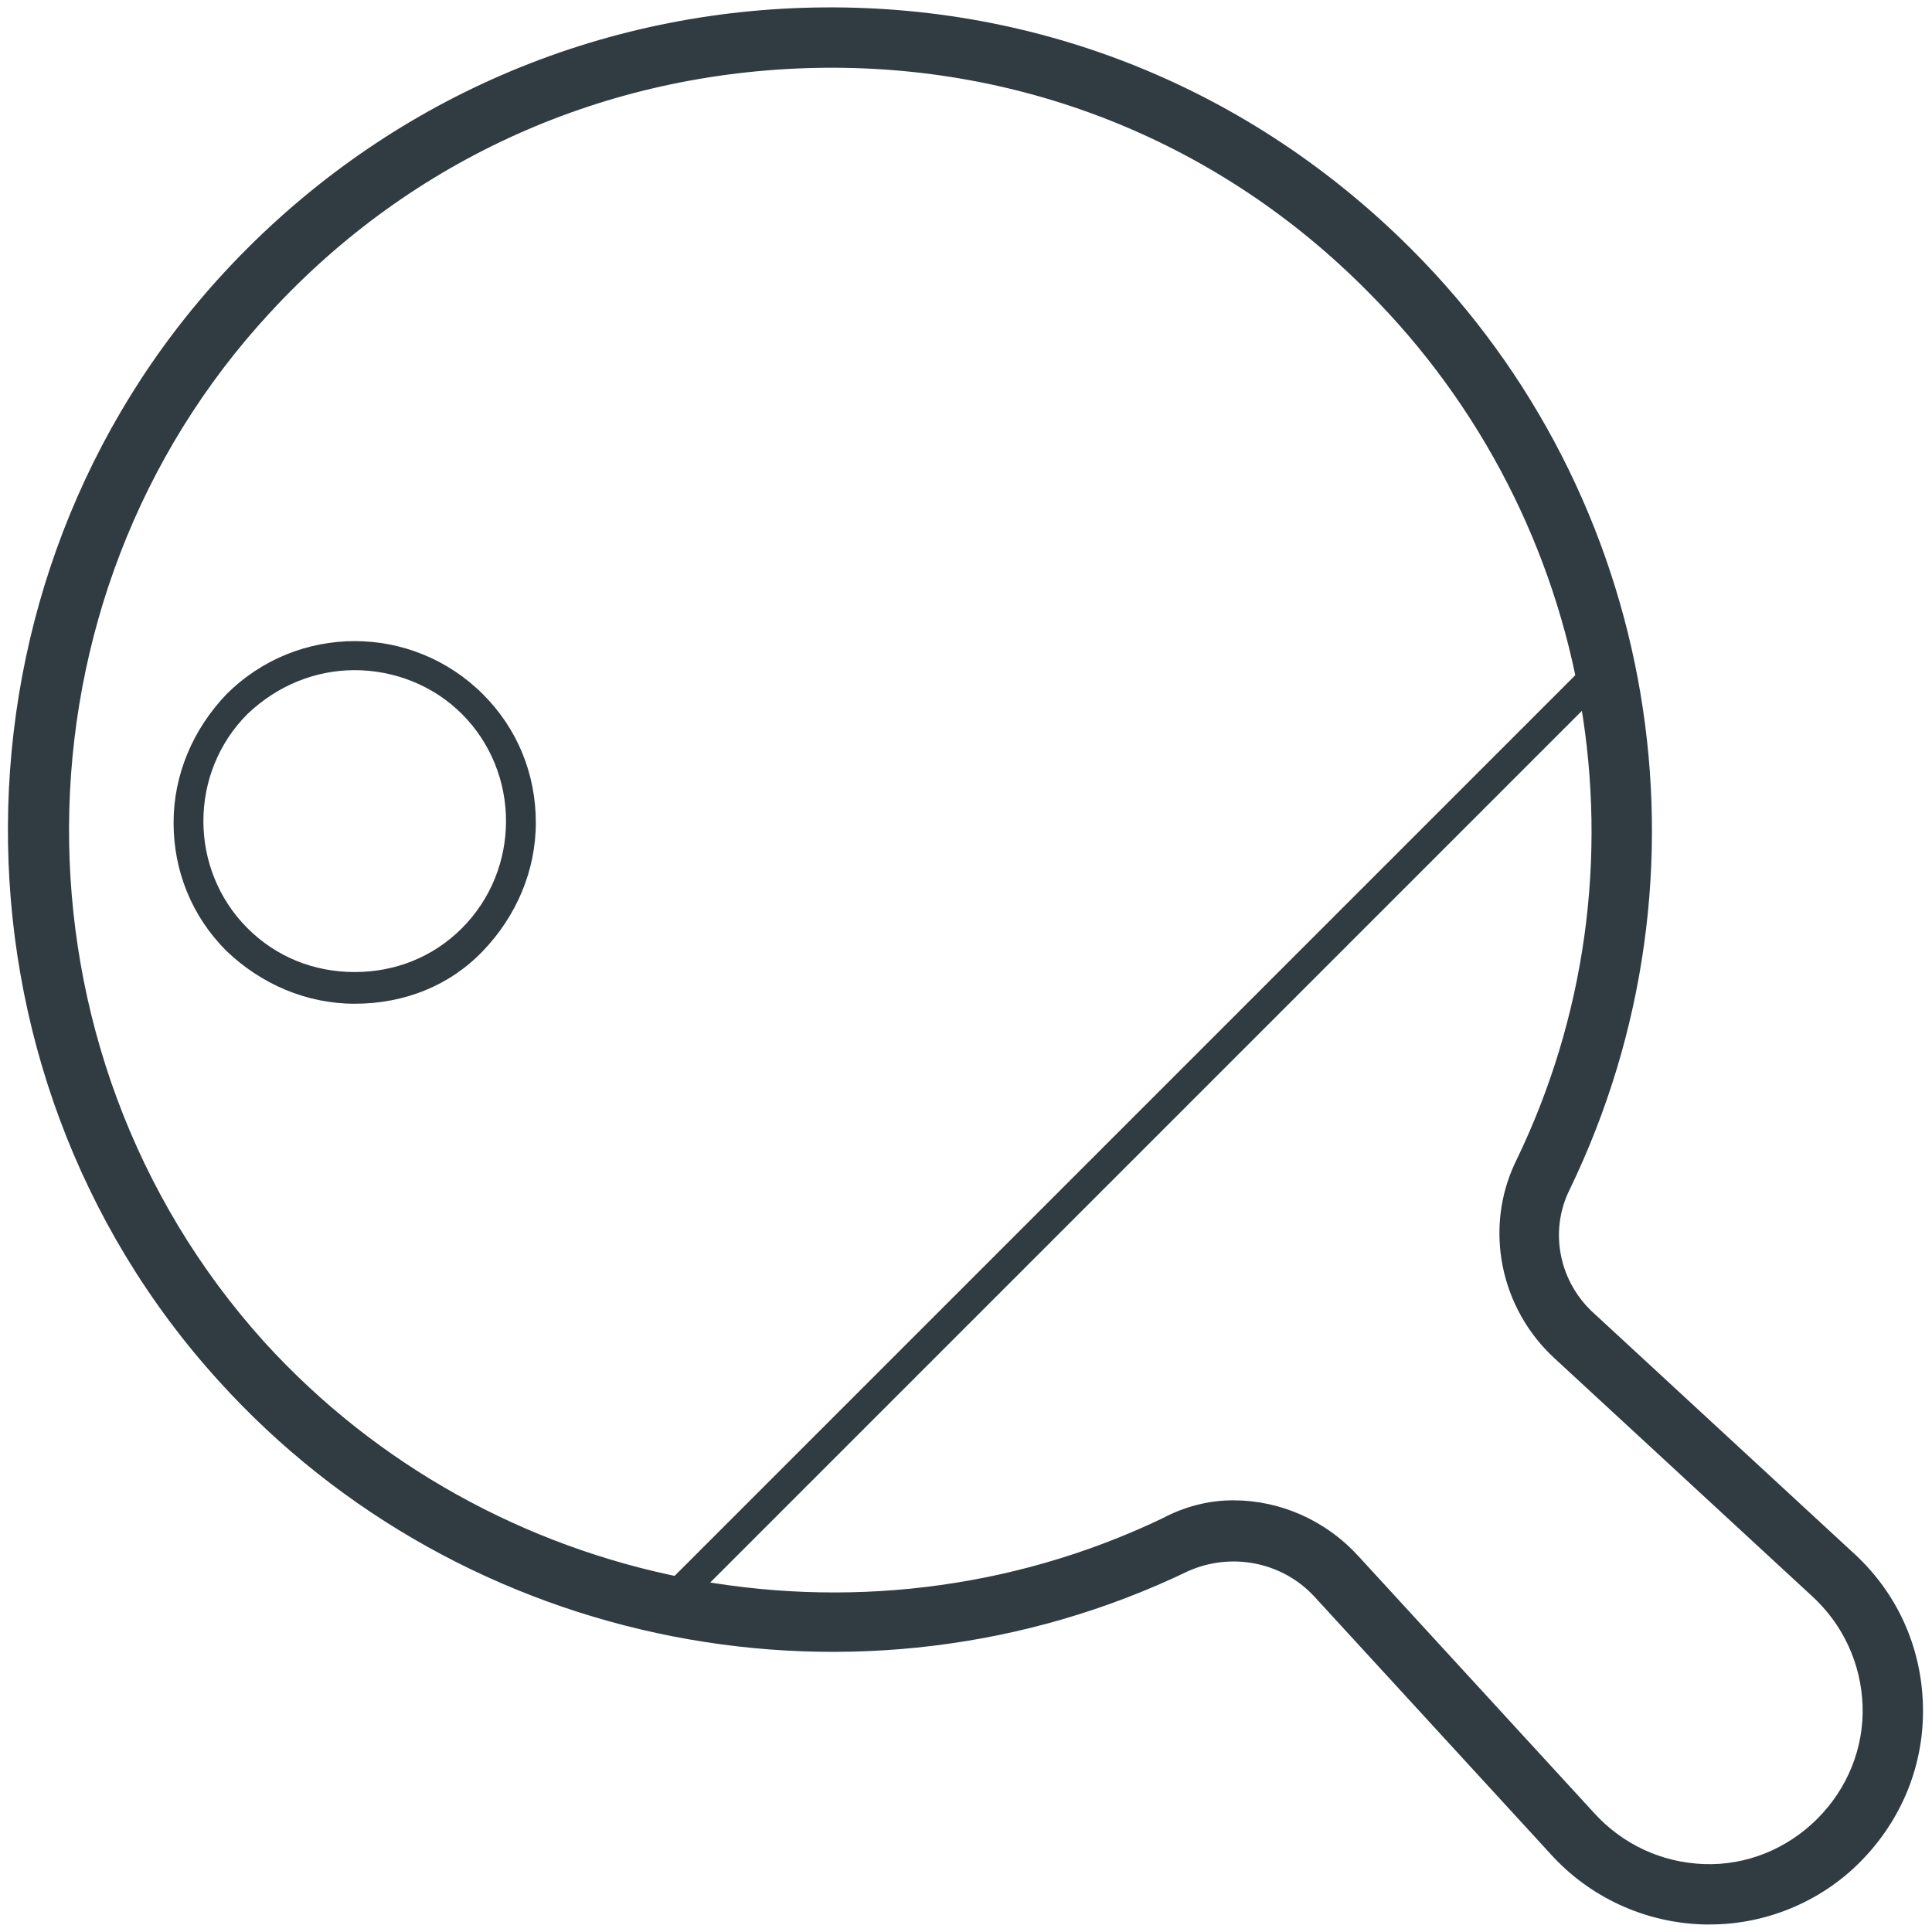 <?xml version="1.0" standalone="no"?><!DOCTYPE svg PUBLIC "-//W3C//DTD SVG 1.1//EN" "http://www.w3.org/Graphics/SVG/1.1/DTD/svg11.dtd"><svg t="1742374433066" class="icon" viewBox="0 0 1024 1024" version="1.1" xmlns="http://www.w3.org/2000/svg" p-id="14125" xmlns:xlink="http://www.w3.org/1999/xlink" width="200" height="200"><path d="M906.4 1020h-3.2c-31.2-0.8-60.8-14.4-81.6-37.6l-124.8-136c-16.8-18.4-44-24-67.2-13.6-172.8 83.2-384 42.4-513.6-100.8-150.4-165.6-148.8-424 3.2-588C200.8 56 312 6.4 431.2 4c120-2.4 232 43.2 316.8 128 131.2 131.2 164.8 331.2 84 498.4-11.2 22.4-5.6 49.6 13.6 66.4l136 125.6c23.2 20.8 36.8 49.6 37.6 81.6 0.8 31.2-11.2 60.8-33.6 83.2-20.8 20.8-49.6 32.8-79.2 32.8zM653.6 795.2c24.8 0 48.8 10.4 66.4 29.6l124.8 136c15.2 16.8 36 26.4 58.4 27.2 22.4 0.8 44-8 60-24s24.8-37.6 24-60c-0.8-22.4-10.4-43.2-27.2-58.4L824 720c-28.8-26.4-37.6-68.8-20.8-104 75.2-154.4 43.2-340-78.4-461.6C647.2 76 543.2 33.6 432 36c-111.2 2.4-213.6 48-288.8 129.6C2.4 317.6 0.8 556.8 140 711.2c120 132 315.2 170.4 476 93.6 12-6.4 24.8-9.6 37.6-9.6z" fill="#303C42" p-id="14126"></path><path d="M352.8 859.2c-2.4 0-4-0.8-5.6-2.4-3.2-3.2-3.2-8 0-11.2l497.6-497.6c3.2-3.2 8-3.2 11.2 0 3.2 3.2 3.2 8 0 11.2l-497.6 497.6c-1.6 1.6-3.2 2.4-5.6 2.4zM188 532c-25.6 0-49.6-10.4-68-28-18.4-18.4-28-42.4-28-68s10.4-49.6 28-68c37.6-37.6 98.4-37.6 136 0 18.4 18.4 28 42.4 28 68S273.6 485.6 256 504s-41.6 28-68 28z m0-176.8c-20.8 0-40.8 8-56.8 23.2-31.2 31.2-31.2 82.4 0 113.6 15.2 15.2 35.2 23.2 56.8 23.2 21.6 0 41.6-8 56.8-23.2 31.2-31.2 31.2-82.4 0-113.6-15.2-15.2-36-23.2-56.8-23.2z" fill="#303C42" p-id="14127"></path></svg>